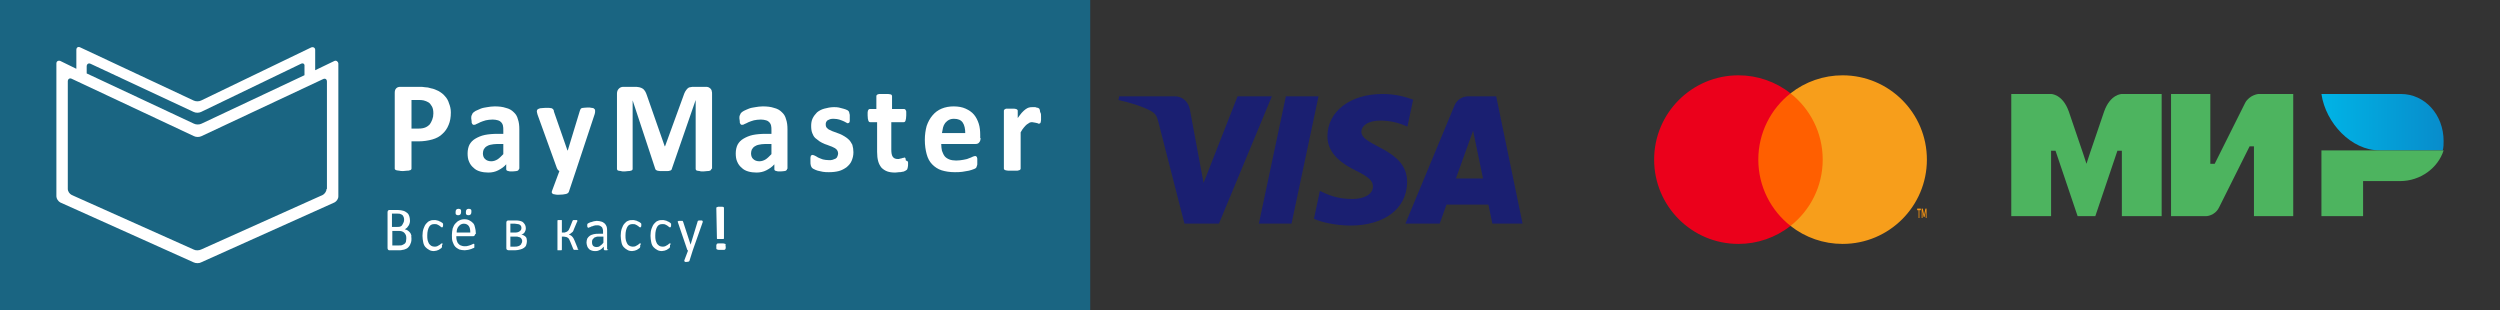 <svg width="266px" height="33px" viewBox="0 0 266 33" version="1.1" xmlns="http://www.w3.org/2000/svg" xmlns:xlink="http://www.w3.org/1999/xlink">
  <rect x="0" y="0" width="266" height="33" fill="#333333" stroke="none"/>
  <defs>
    <linearGradient x1="-0.18%" y1="50%" x2="100%" y2="50%" id="linearGradient-1">
      <stop stop-color="#00B4E6" offset="0%"></stop>
      <stop stop-color="#088CCB" offset="100%"></stop>
    </linearGradient>
  </defs>
  <g id="Page-1" stroke="none" stroke-width="1" fill="none" fill-rule="evenodd">
    <g id="mir-logo-h14px" transform="translate(214, 10)">
      <path d="M41.455,0 L33,0 C33.455,3.1 36.182,6 39.182,6 L45.909,6 C46,5.7 46,5.3 46,5 C46,2.2 44,0 41.455,0 Z" id="path10" fill="url(#linearGradient-1)"></path>
      <path d="M33,6 L33,13 L37.432,13 L37.432,9.267 L41.371,9.267 C43.538,9.267 45.409,7.867 46,6 L33,6 Z" id="path12" fill="#4DB45F"></path>
      <path d="M17,0 L17,13 L20.714,13 C20.714,13 21.643,13 22.107,12.071 C24.614,7.057 25.357,5.571 25.357,5.571 L25.821,5.571 L25.821,13 L30,13 L30,0 L26.286,0 C26.286,0 25.357,0.093 24.893,0.929 C22.757,5.2 21.643,7.429 21.643,7.429 L21.179,7.429 L21.179,0 L17,0 Z" id="path14" fill="#4DB45F"></path>
      <path d="M0,13 L0,0 L4.235,0 C4.235,0 5.459,0 6.118,1.857 C7.812,6.779 8,7.429 8,7.429 C8,7.429 8.376,6.221 9.882,1.857 C10.541,0 11.765,0 11.765,0 L16,0 L16,13 L11.765,13 L11.765,6.036 L11.294,6.036 L8.941,13 L7.059,13 L4.706,6.036 L4.235,6.036 L4.235,13 L0,13 Z" id="path16" fill="#4DB45F"></path>
    </g>
    <g id="visa-logo@logotyp.us" transform="translate(119, 10)" fill="#1A1F71">
      <path d="M22.239,4.476 C22.214,6.426 23.962,7.514 25.279,8.161 C26.633,8.825 27.087,9.251 27.082,9.845 C27.072,10.753 26.002,11.154 25.002,11.17 C23.256,11.197 22.241,10.695 21.434,10.315 L20.805,13.281 C21.615,13.658 23.114,13.986 24.669,14 C28.318,14 30.705,12.184 30.718,9.368 C30.732,5.795 25.815,5.597 25.849,3.999 C25.86,3.515 26.319,2.998 27.323,2.867 C27.82,2.8 29.193,2.749 30.749,3.472 L31.36,0.602 C30.523,0.294 29.447,0 28.108,0 C24.674,0 22.258,1.841 22.239,4.476 M37.228,0.247 C36.562,0.247 36,0.639 35.75,1.241 L30.537,13.789 L34.184,13.789 L34.909,11.767 L39.365,11.767 L39.786,13.789 L43,13.789 L40.195,0.247 L37.228,0.247 Z M37.738,3.906 L38.791,8.99 L35.909,8.99 L37.738,3.906 Z M17.817,0.247 L14.943,13.789 L18.418,13.789 L21.291,0.247 L17.817,0.247 Z M12.677,0.247 L9.06,9.464 L7.597,1.627 C7.426,0.753 6.748,0.247 5.995,0.247 L0.083,0.247 L0,0.641 C1.214,0.906 2.593,1.334 3.428,1.793 C3.939,2.073 4.085,2.317 4.253,2.983 L7.024,13.789 L10.696,13.789 L16.326,0.247 L12.677,0.247 Z" id="Shape"></path>
    </g>
    <g id="mastercard-2" transform="translate(176, 8)" fill-rule="nonzero">
      <path d="M28.985,15.193 L28.985,14.193 L28.865,14.193 L28.726,14.879 L28.588,14.193 L28.468,14.193 L28.468,15.193 L28.553,15.193 L28.553,14.44 L28.683,15.09 L28.771,15.09 L28.901,14.438 L28.901,15.193 L28.985,15.193 L28.985,15.193 Z M28.224,15.193 L28.224,14.364 L28.378,14.364 L28.378,14.195 L27.985,14.195 L27.985,14.364 L28.139,14.364 L28.139,15.193 L28.223,15.193 L28.224,15.193 Z" id="Shape" fill="#F79410"></path>
      <polygon id="Path" fill="#FF5F00" points="18.435 16.034 10.587 16.034 10.587 1.932 18.435 1.932"></polygon>
      <path d="M11.085,8.983 C11.085,6.123 12.424,3.574 14.51,1.932 C12.931,0.687 10.978,0.012 8.968,0.014 C4.015,0.014 0,4.03 0,8.983 C0,13.937 4.015,17.952 8.968,17.952 C10.978,17.955 12.931,17.28 14.51,16.035 C12.425,14.393 11.085,11.844 11.085,8.983" id="Path" fill="#EB001B"></path>
      <path d="M29.021,8.983 C29.021,13.937 25.006,17.952 20.054,17.952 C18.043,17.955 16.09,17.28 14.51,16.035 C16.597,14.393 17.936,11.844 17.936,8.983 C17.936,6.123 16.597,3.574 14.51,1.932 C16.09,0.687 18.043,0.012 20.053,0.014 C25.006,0.014 29.021,4.03 29.021,8.983" id="Path" fill="#F79E1B"></path>
    </g>
    <g id="Group-2">
      <rect id="Rectangle" fill="#1A6582" x="0" y="0" width="116" height="33"></rect>
      <g id="paymaster_logo_white" transform="translate(6, 5)" fill="#FFFFFF" fill-rule="nonzero">
        <g id="Group" transform="translate(36, 4)">
          <path d="M5.97,2.96 C5.97,3.48 5.892,3.92 5.737,4.28 C5.582,4.68 5.349,5 5.078,5.24 C4.807,5.52 4.419,5.72 3.993,5.84 C3.566,5.96 3.062,6.04 2.52,6.04 L1.783,6.04 L1.783,8.92 C1.783,8.96 1.783,9 1.744,9.04 C1.706,9.08 1.667,9.12 1.589,9.12 C1.512,9.16 1.434,9.16 1.318,9.16 C1.202,9.16 1.047,9.2 0.892,9.2 C0.737,9.2 0.581,9.2 0.465,9.16 C0.349,9.16 0.271,9.12 0.194,9.12 C0.116,9.08 0.078,9.08 0.039,9.04 C1.42108547e-14,9 1.42108547e-14,8.96 1.42108547e-14,8.92 L1.42108547e-14,0.88 C1.42108547e-14,0.68 0.039,0.52 0.155,0.4 C0.271,0.28 0.426,0.24 0.581,0.24 L2.636,0.24 C2.83,0.24 3.024,0.24 3.217,0.28 C3.411,0.28 3.644,0.32 3.876,0.4 C4.148,0.44 4.38,0.56 4.652,0.68 C4.923,0.84 5.156,1 5.349,1.24 C5.543,1.44 5.698,1.72 5.776,2 C5.892,2.28 5.97,2.6 5.97,2.96 Z M4.109,3.08 C4.109,2.76 4.07,2.52 3.954,2.32 C3.838,2.12 3.721,1.96 3.566,1.88 C3.411,1.8 3.256,1.72 3.062,1.68 C2.907,1.64 2.713,1.64 2.52,1.64 L1.783,1.64 L1.783,4.68 L2.558,4.68 C2.83,4.68 3.062,4.64 3.256,4.56 C3.45,4.48 3.605,4.36 3.721,4.24 C3.838,4.08 3.915,3.92 3.993,3.72 C4.07,3.52 4.109,3.32 4.109,3.08 Z" id="Shape"></path>
          <path d="M13.219,8.96 C13.219,9.04 13.18,9.08 13.141,9.12 C13.102,9.16 13.025,9.2 12.947,9.2 C12.87,9.2 12.715,9.24 12.521,9.24 C12.327,9.24 12.172,9.24 12.094,9.2 C12.017,9.2 11.939,9.16 11.901,9.12 C11.862,9.08 11.862,9.04 11.862,8.96 L11.862,8.48 C11.629,8.76 11.319,8.96 11.009,9.12 C10.699,9.28 10.35,9.36 9.962,9.36 C9.652,9.36 9.342,9.32 9.071,9.24 C8.799,9.16 8.567,9.04 8.373,8.84 C8.179,8.68 8.024,8.48 7.908,8.2 C7.792,7.96 7.753,7.64 7.753,7.32 C7.753,6.96 7.83,6.64 7.947,6.4 C8.102,6.12 8.296,5.92 8.567,5.76 C8.838,5.6 9.187,5.44 9.575,5.36 C9.962,5.28 10.428,5.24 10.97,5.24 L11.552,5.24 L11.552,4.88 C11.552,4.68 11.552,4.52 11.513,4.36 C11.474,4.2 11.397,4.08 11.319,4 C11.242,3.92 11.125,3.84 10.97,3.8 C10.815,3.76 10.66,3.72 10.428,3.72 C10.156,3.72 9.885,3.76 9.691,3.8 C9.458,3.88 9.265,3.92 9.11,4 C8.954,4.08 8.799,4.16 8.683,4.2 C8.567,4.28 8.489,4.28 8.412,4.28 C8.373,4.28 8.334,4.28 8.296,4.24 C8.257,4.2 8.218,4.16 8.218,4.12 C8.179,4.08 8.179,4 8.179,3.88 C8.179,3.8 8.14,3.68 8.14,3.6 C8.14,3.44 8.14,3.36 8.179,3.28 C8.218,3.2 8.257,3.12 8.296,3.04 C8.373,2.96 8.451,2.88 8.606,2.8 C8.761,2.72 8.954,2.64 9.148,2.56 C9.342,2.48 9.575,2.44 9.846,2.4 C10.079,2.36 10.35,2.32 10.621,2.32 C11.087,2.32 11.474,2.36 11.823,2.48 C12.172,2.56 12.443,2.72 12.637,2.92 C12.87,3.12 13.025,3.36 13.102,3.68 C13.219,4 13.257,4.36 13.257,4.76 L13.257,8.96 L13.219,8.96 Z M11.552,6.32 L10.893,6.32 C10.621,6.32 10.389,6.36 10.195,6.4 C10.001,6.44 9.846,6.52 9.73,6.6 C9.613,6.68 9.536,6.8 9.458,6.92 C9.42,7.04 9.381,7.16 9.381,7.32 C9.381,7.56 9.458,7.8 9.613,7.92 C9.769,8.08 10.001,8.16 10.272,8.16 C10.505,8.16 10.738,8.08 10.931,7.96 C11.125,7.84 11.319,7.64 11.552,7.4 L11.552,6.32 L11.552,6.32 Z" id="Shape"></path>
          <path d="M19.266,9.2 L18.529,11.4 C18.49,11.52 18.374,11.6 18.219,11.64 C18.025,11.68 17.793,11.72 17.444,11.72 C17.25,11.72 17.134,11.72 17.017,11.68 C16.901,11.68 16.824,11.64 16.785,11.6 C16.746,11.56 16.707,11.52 16.707,11.48 C16.707,11.44 16.707,11.36 16.746,11.28 L17.521,9.2 C17.444,9.16 17.405,9.12 17.366,9.08 C17.328,9.04 17.289,8.96 17.25,8.88 L15.196,3.2 C15.157,3.04 15.118,2.92 15.118,2.84 C15.118,2.76 15.157,2.68 15.196,2.64 C15.234,2.6 15.351,2.56 15.467,2.52 C15.583,2.52 15.777,2.48 15.971,2.48 C16.165,2.48 16.32,2.48 16.436,2.48 C16.552,2.48 16.63,2.52 16.707,2.52 C16.785,2.56 16.824,2.6 16.862,2.64 C16.901,2.68 16.94,2.76 16.94,2.88 L18.374,7 L18.413,7 L19.692,2.8 C19.731,2.68 19.77,2.6 19.808,2.56 C19.847,2.52 19.925,2.48 20.002,2.48 C20.119,2.48 20.274,2.44 20.506,2.44 C20.7,2.44 20.855,2.44 20.971,2.48 C21.088,2.48 21.204,2.52 21.243,2.6 C21.32,2.64 21.32,2.72 21.32,2.8 C21.32,2.88 21.32,3 21.281,3.12 L19.266,9.2 Z" id="Path"></path>
          <path d="M33.686,8.96 C33.686,9 33.686,9.04 33.647,9.08 C33.608,9.12 33.57,9.16 33.531,9.16 C33.453,9.2 33.376,9.2 33.26,9.2 C33.143,9.2 33.027,9.24 32.833,9.24 C32.678,9.24 32.523,9.24 32.446,9.2 C32.329,9.2 32.252,9.16 32.174,9.16 C32.097,9.12 32.058,9.12 32.058,9.08 C32.019,9.04 32.019,9 32.019,8.96 L32.019,1.64 L32.019,1.64 L29.499,8.92 C29.499,9 29.461,9.04 29.422,9.08 C29.383,9.12 29.344,9.16 29.267,9.16 C29.189,9.2 29.112,9.2 28.996,9.2 C28.879,9.2 28.763,9.2 28.608,9.2 C28.453,9.2 28.337,9.2 28.22,9.2 C28.104,9.2 28.026,9.16 27.949,9.16 C27.871,9.12 27.833,9.12 27.794,9.08 C27.755,9.04 27.716,9 27.716,8.96 L25.313,1.68 L25.313,1.68 L25.313,8.96 C25.313,9 25.313,9.04 25.274,9.08 C25.235,9.12 25.197,9.16 25.119,9.16 C25.042,9.2 24.964,9.2 24.848,9.2 C24.731,9.2 24.615,9.24 24.46,9.24 C24.305,9.24 24.15,9.24 24.072,9.2 C23.956,9.2 23.879,9.16 23.801,9.16 C23.724,9.12 23.685,9.12 23.685,9.08 C23.646,9.04 23.646,9 23.646,8.96 L23.646,0.96 C23.646,0.72 23.724,0.56 23.84,0.44 C23.956,0.32 24.111,0.24 24.305,0.24 L25.468,0.24 C25.662,0.24 25.856,0.24 26.011,0.28 C26.166,0.32 26.282,0.36 26.398,0.44 C26.515,0.52 26.592,0.64 26.67,0.76 C26.747,0.88 26.786,1.04 26.863,1.24 L28.724,6.56 L28.763,6.56 L30.701,1.24 C30.779,1.04 30.817,0.88 30.895,0.76 C30.972,0.64 31.05,0.52 31.128,0.44 C31.205,0.36 31.321,0.28 31.438,0.28 C31.554,0.24 31.709,0.24 31.864,0.24 L33.066,0.24 C33.182,0.24 33.298,0.24 33.376,0.28 C33.453,0.32 33.531,0.36 33.608,0.44 C33.647,0.52 33.725,0.56 33.725,0.68 C33.763,0.76 33.763,0.88 33.763,1 L33.763,8.96 L33.686,8.96 Z" id="Path"></path>
          <path d="M41.749,8.96 C41.749,9.04 41.71,9.08 41.671,9.12 C41.633,9.16 41.555,9.2 41.478,9.2 C41.4,9.2 41.245,9.24 41.051,9.24 C40.857,9.24 40.702,9.24 40.625,9.2 C40.547,9.2 40.47,9.16 40.431,9.12 C40.392,9.08 40.392,9.04 40.392,8.96 L40.392,8.48 C40.16,8.76 39.849,8.96 39.539,9.12 C39.229,9.28 38.88,9.36 38.493,9.36 C38.183,9.36 37.872,9.32 37.601,9.24 C37.33,9.16 37.097,9.04 36.903,8.84 C36.71,8.68 36.554,8.48 36.438,8.2 C36.322,7.96 36.283,7.64 36.283,7.32 C36.283,6.96 36.361,6.64 36.477,6.4 C36.632,6.12 36.826,5.92 37.097,5.76 C37.369,5.6 37.717,5.44 38.105,5.36 C38.493,5.28 38.958,5.24 39.501,5.24 L40.082,5.24 L40.082,4.88 C40.082,4.68 40.082,4.52 40.043,4.36 C40.004,4.2 39.927,4.08 39.849,4 C39.772,3.92 39.656,3.84 39.501,3.8 C39.346,3.76 39.19,3.72 38.958,3.72 C38.687,3.72 38.415,3.76 38.221,3.8 C37.989,3.88 37.795,3.92 37.64,4 C37.485,4.08 37.33,4.16 37.213,4.2 C37.097,4.28 37.02,4.28 36.942,4.28 C36.903,4.28 36.865,4.28 36.826,4.24 C36.787,4.2 36.748,4.16 36.748,4.12 C36.71,4.08 36.71,4 36.71,3.88 C36.71,3.8 36.671,3.68 36.671,3.6 C36.671,3.44 36.671,3.36 36.71,3.28 C36.748,3.2 36.787,3.12 36.826,3.04 C36.903,2.96 36.981,2.88 37.136,2.8 C37.291,2.72 37.485,2.64 37.679,2.56 C37.872,2.48 38.105,2.44 38.376,2.4 C38.609,2.36 38.88,2.32 39.152,2.32 C39.617,2.32 40.004,2.36 40.353,2.48 C40.702,2.56 40.974,2.72 41.167,2.92 C41.4,3.12 41.555,3.36 41.633,3.68 C41.749,4 41.788,4.36 41.788,4.76 L41.788,8.96 L41.749,8.96 Z M40.082,6.32 L39.423,6.32 C39.152,6.32 38.919,6.36 38.725,6.4 C38.531,6.44 38.376,6.52 38.26,6.6 C38.144,6.68 38.066,6.8 37.989,6.92 C37.95,7.04 37.911,7.16 37.911,7.32 C37.911,7.56 37.989,7.8 38.144,7.92 C38.299,8.08 38.531,8.16 38.803,8.16 C39.035,8.16 39.268,8.08 39.462,7.96 C39.656,7.84 39.849,7.64 40.082,7.4 L40.082,6.32 Z" id="Shape"></path>
          <path d="M48.804,7.2 C48.804,7.56 48.726,7.84 48.61,8.12 C48.494,8.4 48.3,8.6 48.067,8.8 C47.835,8.96 47.563,9.12 47.253,9.2 C46.943,9.28 46.594,9.32 46.207,9.32 C45.974,9.32 45.78,9.32 45.548,9.28 C45.354,9.24 45.16,9.2 45.005,9.16 C44.85,9.12 44.695,9.04 44.617,9 C44.501,8.96 44.424,8.88 44.385,8.84 C44.346,8.8 44.307,8.72 44.269,8.6 C44.23,8.48 44.23,8.36 44.23,8.12 C44.23,8 44.23,7.88 44.23,7.8 C44.23,7.72 44.269,7.64 44.269,7.6 C44.269,7.56 44.307,7.52 44.346,7.52 C44.385,7.52 44.424,7.48 44.462,7.48 C44.501,7.48 44.579,7.52 44.695,7.56 C44.772,7.6 44.928,7.68 45.044,7.76 C45.199,7.84 45.354,7.88 45.548,7.96 C45.742,8 45.935,8.04 46.207,8.04 C46.362,8.04 46.478,8.04 46.594,8 C46.711,7.96 46.827,7.92 46.904,7.88 C46.982,7.84 47.06,7.76 47.098,7.64 C47.137,7.56 47.176,7.44 47.176,7.32 C47.176,7.2 47.137,7.08 47.06,6.96 C46.982,6.88 46.866,6.76 46.749,6.72 C46.594,6.64 46.439,6.56 46.284,6.52 C46.129,6.44 45.935,6.4 45.742,6.32 C45.548,6.24 45.393,6.16 45.199,6.04 C45.044,5.92 44.889,5.8 44.734,5.68 C44.579,5.52 44.501,5.36 44.424,5.16 C44.346,4.96 44.307,4.72 44.307,4.4 C44.307,4.12 44.346,3.84 44.462,3.6 C44.579,3.36 44.734,3.16 44.928,2.96 C45.121,2.8 45.393,2.64 45.703,2.56 C46.013,2.48 46.362,2.4 46.711,2.4 C46.904,2.4 47.098,2.4 47.253,2.44 C47.447,2.48 47.602,2.52 47.719,2.56 C47.874,2.6 47.99,2.64 48.067,2.68 C48.184,2.72 48.222,2.76 48.261,2.8 C48.3,2.84 48.339,2.88 48.339,2.92 C48.339,2.96 48.378,3 48.378,3.04 C48.378,3.08 48.378,3.16 48.416,3.2 C48.416,3.28 48.416,3.36 48.416,3.48 C48.416,3.6 48.416,3.72 48.416,3.8 C48.416,3.88 48.416,3.96 48.378,4 C48.378,4.04 48.339,4.08 48.3,4.08 C48.261,4.08 48.222,4.12 48.222,4.12 C48.184,4.12 48.106,4.08 48.029,4.04 C47.951,4 47.835,3.92 47.719,3.88 C47.602,3.84 47.447,3.76 47.292,3.72 C47.137,3.68 46.943,3.64 46.711,3.64 C46.556,3.64 46.439,3.64 46.323,3.68 C46.207,3.72 46.129,3.76 46.052,3.8 C45.974,3.88 45.935,3.92 45.897,4 C45.858,4.08 45.858,4.16 45.858,4.24 C45.858,4.4 45.897,4.52 45.974,4.6 C46.052,4.68 46.168,4.8 46.323,4.84 C46.478,4.92 46.633,5 46.788,5.04 C46.982,5.12 47.137,5.16 47.331,5.24 C47.525,5.32 47.68,5.4 47.874,5.52 C48.067,5.64 48.222,5.76 48.339,5.88 C48.494,6.04 48.571,6.2 48.688,6.4 C48.765,6.68 48.804,6.92 48.804,7.2 Z" id="Path"></path>
          <path d="M54.619,8.36 C54.619,8.56 54.619,8.72 54.58,8.84 C54.541,8.96 54.541,9.04 54.463,9.08 C54.425,9.12 54.347,9.16 54.27,9.2 C54.192,9.24 54.115,9.28 53.998,9.28 C53.882,9.32 53.766,9.32 53.649,9.32 C53.533,9.32 53.417,9.36 53.262,9.36 C52.913,9.36 52.642,9.32 52.409,9.24 C52.176,9.16 51.944,9 51.789,8.84 C51.634,8.64 51.517,8.44 51.44,8.16 C51.362,7.88 51.324,7.56 51.324,7.16 L51.324,4 L50.587,4 C50.51,4 50.432,3.96 50.393,3.84 C50.354,3.72 50.316,3.56 50.316,3.28 C50.316,3.16 50.316,3.04 50.316,2.96 C50.316,2.88 50.354,2.8 50.354,2.76 C50.393,2.72 50.393,2.68 50.432,2.64 C50.471,2.6 50.51,2.6 50.548,2.6 L51.246,2.6 L51.246,1.24 C51.246,1.2 51.246,1.16 51.285,1.12 C51.324,1.08 51.362,1.04 51.401,1.04 C51.479,1 51.556,1 51.672,1 C51.789,1 51.905,1 52.06,1 C52.215,1 52.37,1 52.487,1 C52.603,1 52.68,1.04 52.758,1.04 C52.835,1.08 52.874,1.08 52.874,1.12 C52.913,1.16 52.913,1.2 52.913,1.24 L52.913,2.6 L54.192,2.6 C54.231,2.6 54.27,2.6 54.308,2.64 C54.347,2.68 54.386,2.72 54.386,2.76 C54.425,2.8 54.425,2.88 54.425,2.96 C54.425,3.04 54.425,3.16 54.425,3.28 C54.425,3.52 54.386,3.72 54.347,3.84 C54.308,3.96 54.231,4 54.153,4 L52.835,4 L52.835,6.92 C52.835,7.24 52.874,7.52 52.99,7.68 C53.107,7.84 53.262,7.92 53.533,7.92 C53.611,7.92 53.688,7.92 53.766,7.88 C53.843,7.88 53.882,7.84 53.96,7.84 C53.998,7.8 54.076,7.8 54.115,7.8 C54.153,7.8 54.192,7.76 54.231,7.76 C54.27,7.76 54.27,7.76 54.308,7.8 C54.347,7.8 54.347,7.84 54.347,7.88 C54.347,7.92 54.386,8 54.386,8.08 C54.619,8.12 54.619,8.24 54.619,8.36 Z" id="Path"></path>
          <path d="M62.333,5.68 C62.333,5.88 62.294,6.04 62.178,6.16 C62.1,6.28 61.945,6.32 61.79,6.32 L58.146,6.32 C58.146,6.6 58.185,6.84 58.224,7.04 C58.301,7.24 58.379,7.44 58.495,7.6 C58.611,7.76 58.805,7.88 58.999,7.96 C59.193,8.04 59.464,8.08 59.735,8.08 C60.046,8.08 60.278,8.04 60.511,8 C60.743,7.96 60.937,7.92 61.092,7.84 C61.247,7.8 61.402,7.72 61.48,7.68 C61.596,7.64 61.674,7.6 61.751,7.6 C61.79,7.6 61.829,7.6 61.867,7.64 C61.906,7.64 61.906,7.68 61.945,7.72 C61.945,7.76 61.984,7.84 61.984,7.88 C61.984,7.96 61.984,8.04 61.984,8.16 C61.984,8.28 61.984,8.36 61.984,8.44 C61.984,8.52 61.984,8.56 61.945,8.64 C61.945,8.68 61.906,8.72 61.906,8.76 C61.906,8.8 61.867,8.84 61.829,8.88 C61.79,8.92 61.712,8.96 61.596,9 C61.48,9.04 61.286,9.12 61.092,9.16 C60.898,9.2 60.666,9.24 60.394,9.28 C60.123,9.32 59.852,9.32 59.58,9.32 C59.038,9.32 58.572,9.24 58.185,9.12 C57.797,9 57.448,8.76 57.177,8.48 C56.906,8.2 56.712,7.84 56.596,7.4 C56.479,6.96 56.402,6.48 56.402,5.88 C56.402,5.32 56.479,4.84 56.596,4.4 C56.751,3.96 56.944,3.6 57.216,3.28 C57.487,2.96 57.797,2.72 58.185,2.56 C58.572,2.4 58.999,2.32 59.464,2.32 C59.968,2.32 60.394,2.4 60.743,2.56 C61.092,2.72 61.402,2.92 61.635,3.2 C61.867,3.48 62.022,3.8 62.139,4.16 C62.255,4.52 62.294,4.92 62.294,5.36 L62.294,5.68 L62.333,5.68 Z M60.704,5.2 C60.704,4.72 60.627,4.32 60.433,4.04 C60.239,3.76 59.929,3.64 59.503,3.64 C59.27,3.64 59.115,3.68 58.96,3.76 C58.805,3.84 58.689,3.96 58.572,4.08 C58.456,4.24 58.379,4.4 58.34,4.56 C58.301,4.76 58.262,4.96 58.224,5.16 L60.704,5.16 L60.704,5.2 Z" id="Shape"></path>
          <path d="M68.767,3.36 C68.767,3.52 68.767,3.68 68.767,3.76 C68.767,3.88 68.729,3.96 68.729,4 C68.729,4.04 68.69,4.12 68.651,4.12 C68.612,4.16 68.574,4.16 68.535,4.16 C68.496,4.16 68.457,4.16 68.419,4.12 C68.38,4.12 68.341,4.08 68.263,4.08 C68.225,4.08 68.147,4.04 68.07,4.04 C67.992,4.04 67.915,4 67.837,4 C67.76,4 67.643,4 67.566,4.04 C67.488,4.08 67.372,4.16 67.256,4.24 C67.139,4.32 67.062,4.44 66.946,4.56 C66.829,4.68 66.713,4.88 66.597,5.08 L66.597,8.92 C66.597,8.96 66.597,9 66.558,9.04 C66.519,9.08 66.48,9.12 66.403,9.12 C66.325,9.16 66.248,9.16 66.131,9.16 C66.015,9.16 65.899,9.16 65.705,9.16 C65.55,9.16 65.395,9.16 65.279,9.16 C65.162,9.16 65.085,9.12 65.007,9.12 C64.93,9.08 64.891,9.08 64.852,9.04 C64.813,9 64.813,8.96 64.813,8.92 L64.813,2.8 C64.813,2.76 64.813,2.72 64.852,2.68 C64.891,2.64 64.93,2.6 64.969,2.6 C65.007,2.56 65.085,2.56 65.201,2.56 C65.279,2.56 65.395,2.56 65.55,2.56 C65.705,2.56 65.821,2.56 65.899,2.56 C65.976,2.56 66.054,2.6 66.131,2.6 C66.17,2.64 66.209,2.64 66.248,2.68 C66.287,2.72 66.287,2.76 66.287,2.8 L66.287,3.56 C66.442,3.32 66.597,3.16 66.713,3 C66.868,2.84 66.984,2.72 67.101,2.64 C67.217,2.56 67.333,2.48 67.488,2.44 C67.604,2.4 67.721,2.4 67.876,2.4 C67.915,2.4 67.992,2.4 68.07,2.4 C68.147,2.4 68.225,2.4 68.263,2.44 C68.341,2.44 68.38,2.48 68.457,2.48 C68.496,2.52 68.535,2.52 68.574,2.56 C68.612,2.6 68.612,2.6 68.612,2.64 C68.612,2.68 68.651,2.72 68.651,2.76 C68.651,2.8 68.651,2.88 68.69,2.96 C68.767,3.08 68.767,3.2 68.767,3.36 Z" id="Path"></path>
        </g>
        <g id="Group" transform="translate(35, 17)">
          <path d="M2.778,3.386 C2.778,3.514 2.778,3.643 2.739,3.771 C2.7,3.9 2.661,3.986 2.622,4.071 C2.583,4.157 2.504,4.243 2.426,4.329 C2.348,4.414 2.27,4.457 2.152,4.5 C2.035,4.543 1.957,4.586 1.839,4.586 C1.722,4.629 1.604,4.629 1.448,4.629 L0.43,4.629 C0.391,4.629 0.352,4.629 0.313,4.586 C0.274,4.543 0.235,4.5 0.235,4.414 L0.235,0.557 C0.235,0.471 0.274,0.429 0.313,0.386 C0.352,0.343 0.391,0.343 0.43,0.343 L1.33,0.343 C1.565,0.343 1.761,0.386 1.917,0.429 C2.074,0.471 2.191,0.557 2.309,0.643 C2.426,0.729 2.504,0.857 2.543,0.986 C2.583,1.114 2.622,1.286 2.622,1.457 C2.622,1.543 2.622,1.671 2.583,1.757 C2.543,1.843 2.543,1.929 2.465,2.014 C2.426,2.1 2.348,2.143 2.309,2.229 C2.23,2.271 2.152,2.357 2.074,2.4 C2.191,2.443 2.27,2.443 2.387,2.529 C2.465,2.571 2.543,2.657 2.622,2.743 C2.7,2.829 2.739,2.957 2.778,3.086 C2.739,3.086 2.778,3.214 2.778,3.386 Z M1.996,1.414 C1.996,1.329 1.996,1.2 1.957,1.114 C1.917,1.029 1.878,0.943 1.839,0.9 C1.8,0.857 1.722,0.814 1.604,0.771 C1.526,0.729 1.409,0.729 1.252,0.729 L0.704,0.729 L0.704,2.143 L1.291,2.143 C1.409,2.143 1.526,2.143 1.604,2.1 C1.683,2.057 1.761,2.014 1.8,1.929 C1.839,1.843 1.878,1.8 1.917,1.714 C1.957,1.629 1.996,1.543 1.996,1.414 Z M2.23,3.386 C2.23,3.257 2.23,3.129 2.191,3.043 C2.152,2.957 2.113,2.871 2.035,2.786 C1.957,2.7 1.878,2.657 1.761,2.614 C1.643,2.571 1.526,2.571 1.37,2.571 L0.743,2.571 L0.743,4.114 L1.487,4.114 C1.604,4.114 1.722,4.114 1.8,4.071 C1.878,4.029 1.957,3.986 2.035,3.943 C2.113,3.9 2.152,3.814 2.191,3.729 C2.191,3.643 2.23,3.514 2.23,3.386 Z" id="Shape"></path>
          <path d="M6.026,4.071 C6.026,4.114 6.026,4.157 6.026,4.157 C6.026,4.2 6.026,4.2 6.026,4.243 C6.026,4.243 6.026,4.286 6.026,4.286 C6.026,4.286 5.987,4.329 5.987,4.371 C5.948,4.414 5.909,4.414 5.87,4.457 C5.791,4.5 5.752,4.543 5.674,4.586 C5.596,4.629 5.517,4.629 5.439,4.671 C5.361,4.671 5.243,4.714 5.165,4.714 C4.97,4.714 4.774,4.671 4.657,4.586 C4.5,4.5 4.383,4.414 4.265,4.286 C4.148,4.157 4.07,3.986 4.03,3.771 C3.991,3.557 3.952,3.343 3.952,3.086 C3.952,2.786 3.991,2.529 4.07,2.314 C4.148,2.1 4.226,1.929 4.343,1.8 C4.461,1.671 4.578,1.543 4.735,1.5 C4.891,1.414 5.048,1.414 5.243,1.414 C5.322,1.414 5.4,1.414 5.517,1.457 C5.596,1.457 5.674,1.5 5.752,1.543 C5.83,1.586 5.87,1.586 5.948,1.629 C5.987,1.671 6.026,1.714 6.065,1.714 C6.104,1.714 6.104,1.757 6.104,1.757 C6.104,1.757 6.104,1.8 6.143,1.8 C6.143,1.8 6.143,1.843 6.143,1.886 C6.143,1.929 6.143,1.929 6.143,1.971 C6.143,2.057 6.143,2.1 6.104,2.143 C6.104,2.186 6.065,2.186 6.026,2.186 C5.987,2.186 5.948,2.186 5.909,2.143 C5.87,2.1 5.83,2.057 5.752,2.014 C5.674,1.971 5.635,1.929 5.517,1.886 C5.439,1.843 5.322,1.843 5.204,1.843 C4.97,1.843 4.774,1.929 4.657,2.143 C4.539,2.357 4.461,2.657 4.461,3.043 C4.461,3.257 4.461,3.386 4.5,3.557 C4.539,3.686 4.578,3.814 4.657,3.943 C4.735,4.029 4.813,4.114 4.891,4.157 C4.97,4.2 5.087,4.243 5.204,4.243 C5.322,4.243 5.439,4.243 5.517,4.2 C5.596,4.157 5.674,4.114 5.752,4.071 C5.83,4.029 5.87,3.986 5.909,3.943 C5.948,3.9 5.987,3.9 6.026,3.9 C6.026,3.9 6.065,3.9 6.065,3.9 C6.065,3.9 6.065,3.943 6.104,3.943 C6.104,3.943 6.104,3.986 6.104,4.029 C6.026,3.986 6.026,4.029 6.026,4.071 Z" id="Path"></path>
          <path d="M9.548,2.914 C9.548,3 9.509,3.043 9.47,3.086 C9.43,3.129 9.391,3.129 9.352,3.129 L7.552,3.129 C7.552,3.3 7.552,3.429 7.591,3.557 C7.63,3.686 7.67,3.814 7.748,3.9 C7.826,3.986 7.904,4.071 8.022,4.114 C8.139,4.157 8.257,4.2 8.452,4.2 C8.57,4.2 8.687,4.2 8.804,4.157 C8.922,4.114 9,4.114 9.078,4.071 C9.157,4.029 9.196,4.029 9.274,3.986 C9.313,3.943 9.352,3.943 9.391,3.943 C9.391,3.943 9.43,3.943 9.43,3.943 C9.43,3.943 9.47,3.943 9.47,3.986 C9.47,3.986 9.47,4.029 9.47,4.071 C9.47,4.114 9.47,4.114 9.47,4.157 C9.47,4.2 9.47,4.2 9.47,4.243 C9.47,4.243 9.47,4.286 9.47,4.286 C9.47,4.286 9.47,4.329 9.47,4.329 C9.47,4.329 9.47,4.371 9.43,4.371 C9.43,4.371 9.391,4.414 9.313,4.414 C9.274,4.457 9.196,4.457 9.117,4.5 C9.039,4.543 8.922,4.543 8.804,4.586 C8.687,4.586 8.57,4.629 8.452,4.629 C8.217,4.629 8.022,4.586 7.865,4.543 C7.709,4.457 7.552,4.371 7.435,4.243 C7.317,4.114 7.239,3.943 7.161,3.729 C7.083,3.514 7.083,3.3 7.083,3 C7.083,2.743 7.122,2.529 7.161,2.314 C7.239,2.1 7.317,1.929 7.435,1.8 C7.552,1.671 7.67,1.543 7.865,1.457 C8.022,1.371 8.217,1.329 8.413,1.329 C8.648,1.329 8.804,1.371 8.961,1.457 C9.117,1.543 9.235,1.629 9.352,1.757 C9.47,1.886 9.509,2.057 9.548,2.229 C9.587,2.4 9.626,2.571 9.626,2.786 L9.626,2.914 L9.548,2.914 Z M8.061,0.557 C8.061,0.686 8.022,0.771 7.983,0.814 C7.943,0.857 7.865,0.9 7.748,0.9 C7.63,0.9 7.552,0.857 7.513,0.814 C7.474,0.771 7.474,0.686 7.474,0.557 C7.474,0.429 7.513,0.343 7.552,0.3 C7.591,0.257 7.67,0.214 7.787,0.214 C7.904,0.214 7.983,0.257 8.022,0.3 C8.061,0.343 8.061,0.429 8.061,0.557 Z M9.039,2.743 C9.039,2.443 9,2.229 8.883,2.057 C8.765,1.886 8.57,1.8 8.335,1.8 C8.217,1.8 8.1,1.843 8.022,1.886 C7.943,1.929 7.865,2.014 7.787,2.1 C7.709,2.186 7.67,2.271 7.63,2.4 C7.591,2.529 7.591,2.614 7.591,2.743 L9.039,2.743 Z M9.157,0.557 C9.157,0.686 9.117,0.771 9.078,0.814 C9.039,0.857 8.961,0.9 8.843,0.9 C8.726,0.9 8.648,0.857 8.609,0.814 C8.57,0.771 8.57,0.686 8.57,0.557 C8.57,0.429 8.609,0.343 8.648,0.3 C8.687,0.257 8.765,0.214 8.883,0.214 C9,0.214 9.078,0.257 9.117,0.3 C9.157,0.343 9.157,0.429 9.157,0.557 Z" id="Shape"></path>
          <path d="M15.065,3.643 C15.065,3.814 15.026,3.943 14.987,4.071 C14.948,4.2 14.87,4.286 14.752,4.371 C14.635,4.457 14.517,4.5 14.361,4.543 C14.204,4.586 14.009,4.629 13.813,4.629 C13.735,4.629 13.696,4.629 13.617,4.629 C13.539,4.629 13.5,4.629 13.422,4.629 C13.343,4.629 13.304,4.629 13.265,4.629 C13.226,4.629 13.148,4.629 13.109,4.629 C13.03,4.629 12.952,4.586 12.913,4.543 C12.874,4.5 12.874,4.414 12.874,4.329 L12.874,1.757 C12.874,1.671 12.874,1.586 12.913,1.543 C12.952,1.5 12.991,1.457 13.07,1.457 C13.109,1.457 13.187,1.457 13.226,1.457 C13.304,1.457 13.343,1.457 13.422,1.457 C13.5,1.457 13.539,1.457 13.617,1.457 C13.696,1.457 13.735,1.457 13.813,1.457 C14.009,1.457 14.165,1.457 14.322,1.5 C14.478,1.543 14.596,1.586 14.674,1.671 C14.752,1.757 14.83,1.843 14.87,1.929 C14.909,2.014 14.948,2.143 14.948,2.271 C14.948,2.443 14.909,2.571 14.83,2.7 C14.752,2.829 14.635,2.914 14.478,2.957 C14.674,3 14.83,3.086 14.948,3.214 C15.026,3.3 15.065,3.471 15.065,3.643 Z M14.478,2.271 C14.478,2.186 14.478,2.143 14.439,2.057 C14.4,2.014 14.361,1.929 14.322,1.929 C14.283,1.886 14.204,1.843 14.087,1.843 C14.009,1.843 13.891,1.8 13.774,1.8 C13.696,1.8 13.578,1.8 13.5,1.8 C13.422,1.8 13.343,1.8 13.304,1.8 L13.304,2.743 L13.813,2.743 C14.009,2.743 14.165,2.7 14.283,2.614 C14.4,2.529 14.478,2.443 14.478,2.271 Z M14.557,3.686 C14.557,3.6 14.557,3.514 14.517,3.471 C14.478,3.386 14.439,3.343 14.4,3.3 C14.322,3.257 14.243,3.214 14.165,3.214 C14.087,3.171 13.97,3.171 13.813,3.171 L13.304,3.171 L13.304,4.243 C13.343,4.243 13.383,4.243 13.422,4.243 C13.461,4.243 13.5,4.243 13.539,4.243 C13.578,4.243 13.617,4.243 13.657,4.243 C13.696,4.243 13.735,4.243 13.774,4.243 C13.891,4.243 14.009,4.243 14.126,4.2 C14.204,4.157 14.283,4.157 14.361,4.071 C14.439,4.029 14.478,3.943 14.478,3.9 C14.517,3.857 14.557,3.771 14.557,3.686 Z" id="Shape"></path>
          <path d="M20.543,4.543 C20.543,4.586 20.504,4.586 20.543,4.543 C20.543,4.586 20.504,4.586 20.504,4.586 C20.504,4.586 20.465,4.586 20.426,4.586 C20.387,4.586 20.348,4.586 20.309,4.586 C20.27,4.586 20.191,4.586 20.152,4.586 C20.113,4.586 20.074,4.586 20.074,4.586 C20.035,4.586 20.035,4.586 20.035,4.543 C20.035,4.543 20.035,4.5 19.996,4.5 L19.683,3.729 C19.643,3.643 19.604,3.557 19.565,3.471 C19.526,3.386 19.487,3.343 19.409,3.3 C19.37,3.257 19.291,3.214 19.213,3.214 C19.135,3.214 19.057,3.171 18.978,3.171 L18.783,3.171 L18.783,4.543 C18.783,4.543 18.783,4.586 18.783,4.586 C18.783,4.586 18.743,4.586 18.743,4.629 C18.704,4.629 18.704,4.629 18.665,4.629 C18.626,4.629 18.587,4.629 18.548,4.629 C18.509,4.629 18.47,4.629 18.43,4.629 C18.391,4.629 18.352,4.629 18.352,4.629 C18.313,4.629 18.313,4.629 18.313,4.586 C18.313,4.586 18.313,4.543 18.313,4.543 L18.313,1.5 C18.313,1.5 18.313,1.5 18.313,1.457 C18.313,1.457 18.352,1.457 18.352,1.414 C18.391,1.414 18.391,1.414 18.43,1.414 C18.47,1.414 18.509,1.414 18.548,1.414 C18.587,1.414 18.626,1.414 18.665,1.414 C18.704,1.414 18.743,1.414 18.743,1.414 C18.783,1.414 18.783,1.414 18.783,1.457 C18.783,1.457 18.783,1.457 18.783,1.5 L18.783,2.743 L18.978,2.743 C19.057,2.743 19.135,2.743 19.174,2.7 C19.252,2.7 19.291,2.657 19.37,2.614 C19.409,2.571 19.487,2.529 19.526,2.443 C19.565,2.357 19.604,2.271 19.643,2.186 L19.917,1.5 C19.917,1.5 19.917,1.457 19.957,1.457 C19.957,1.457 19.996,1.414 19.996,1.414 C20.035,1.414 20.035,1.414 20.074,1.414 C20.113,1.414 20.152,1.414 20.191,1.414 C20.23,1.414 20.27,1.414 20.309,1.414 C20.348,1.414 20.348,1.414 20.387,1.414 C20.387,1.414 20.426,1.414 20.426,1.457 C20.426,1.457 20.426,1.457 20.426,1.5 C20.426,1.5 20.426,1.543 20.426,1.543 C20.426,1.586 20.426,1.586 20.387,1.629 L20.113,2.271 C20.074,2.4 20.035,2.486 19.996,2.571 C19.957,2.657 19.917,2.7 19.839,2.743 C19.8,2.786 19.722,2.829 19.683,2.871 C19.643,2.914 19.565,2.914 19.526,2.957 L19.526,2.957 C19.604,3 19.643,3 19.722,3.043 C19.8,3.086 19.839,3.129 19.878,3.171 C19.917,3.214 19.996,3.3 20.035,3.386 C20.074,3.471 20.113,3.557 20.152,3.643 L20.465,4.414 C20.465,4.414 20.465,4.457 20.465,4.457 C20.465,4.457 20.465,4.5 20.465,4.5 C20.504,4.5 20.543,4.543 20.543,4.543 C20.543,4.543 20.543,4.543 20.543,4.543 Z" id="Path"></path>
          <path d="M23.713,4.543 C23.713,4.586 23.713,4.586 23.674,4.586 C23.674,4.586 23.635,4.629 23.596,4.629 C23.557,4.629 23.517,4.629 23.478,4.629 C23.439,4.629 23.4,4.629 23.361,4.629 C23.322,4.629 23.322,4.629 23.283,4.586 C23.283,4.586 23.243,4.543 23.243,4.543 L23.243,4.243 C23.126,4.371 23.009,4.5 22.852,4.586 C22.696,4.671 22.539,4.714 22.383,4.714 C22.226,4.714 22.109,4.714 21.991,4.671 C21.874,4.629 21.757,4.586 21.678,4.5 C21.6,4.414 21.522,4.329 21.483,4.2 C21.443,4.071 21.404,3.943 21.404,3.814 C21.404,3.643 21.443,3.514 21.483,3.386 C21.561,3.257 21.639,3.171 21.757,3.086 C21.874,3 22.03,2.957 22.187,2.914 C22.343,2.871 22.539,2.871 22.774,2.871 L23.165,2.871 L23.165,2.657 C23.165,2.529 23.165,2.443 23.126,2.357 C23.087,2.271 23.087,2.186 23.009,2.143 C22.97,2.1 22.891,2.057 22.813,2.014 C22.735,1.971 22.617,1.971 22.539,1.971 C22.422,1.971 22.304,1.971 22.187,2.014 C22.07,2.057 21.991,2.1 21.913,2.1 C21.835,2.143 21.796,2.186 21.717,2.186 C21.678,2.229 21.639,2.229 21.6,2.229 C21.6,2.229 21.561,2.229 21.561,2.229 C21.561,2.229 21.522,2.186 21.522,2.186 C21.522,2.186 21.522,2.143 21.483,2.1 C21.483,2.057 21.483,2.057 21.483,2.014 C21.483,1.971 21.483,1.929 21.483,1.886 C21.483,1.843 21.522,1.843 21.522,1.8 C21.561,1.757 21.6,1.757 21.678,1.714 C21.757,1.671 21.835,1.629 21.913,1.629 C21.991,1.586 22.109,1.586 22.187,1.543 C22.304,1.543 22.383,1.5 22.5,1.5 C22.696,1.5 22.852,1.543 23.009,1.586 C23.165,1.629 23.243,1.714 23.361,1.8 C23.439,1.886 23.517,2.014 23.557,2.143 C23.596,2.271 23.596,2.443 23.596,2.614 L23.596,4.543 L23.713,4.543 Z M23.204,3.171 L22.774,3.171 C22.617,3.171 22.5,3.171 22.422,3.214 C22.304,3.257 22.226,3.257 22.187,3.343 C22.109,3.386 22.07,3.471 22.03,3.514 C21.991,3.6 21.991,3.686 21.991,3.771 C21.991,3.943 22.03,4.071 22.109,4.157 C22.187,4.243 22.343,4.286 22.5,4.286 C22.617,4.286 22.774,4.243 22.852,4.157 C22.97,4.071 23.087,3.986 23.204,3.814 L23.204,3.171 L23.204,3.171 Z" id="Shape"></path>
          <path d="M27.117,4.071 C27.117,4.114 27.117,4.157 27.117,4.157 C27.117,4.2 27.117,4.2 27.117,4.243 C27.117,4.243 27.117,4.286 27.117,4.286 C27.117,4.286 27.078,4.329 27.078,4.371 C27.039,4.414 27,4.414 26.961,4.457 C26.883,4.5 26.843,4.543 26.765,4.586 C26.687,4.629 26.609,4.629 26.53,4.671 C26.452,4.671 26.335,4.714 26.257,4.714 C26.061,4.714 25.865,4.671 25.748,4.586 C25.591,4.5 25.474,4.414 25.357,4.286 C25.239,4.157 25.161,3.986 25.122,3.771 C25.083,3.557 25.043,3.343 25.043,3.086 C25.043,2.786 25.083,2.529 25.161,2.314 C25.239,2.1 25.317,1.929 25.435,1.8 C25.552,1.671 25.67,1.543 25.826,1.5 C25.983,1.414 26.139,1.414 26.335,1.414 C26.413,1.414 26.491,1.414 26.609,1.457 C26.687,1.457 26.765,1.5 26.843,1.543 C26.922,1.586 26.961,1.586 27.039,1.629 C27.078,1.671 27.117,1.714 27.157,1.714 C27.196,1.714 27.196,1.757 27.196,1.757 C27.196,1.757 27.196,1.8 27.235,1.8 C27.235,1.8 27.235,1.843 27.235,1.886 C27.235,1.929 27.235,1.929 27.235,1.971 C27.235,2.057 27.235,2.1 27.196,2.143 C27.196,2.186 27.157,2.186 27.117,2.186 C27.078,2.186 27.039,2.186 27,2.143 C26.961,2.1 26.922,2.057 26.843,2.014 C26.765,1.971 26.726,1.929 26.609,1.886 C26.53,1.843 26.413,1.843 26.296,1.843 C26.061,1.843 25.865,1.929 25.748,2.143 C25.63,2.357 25.552,2.657 25.552,3.043 C25.552,3.257 25.552,3.386 25.591,3.557 C25.63,3.686 25.67,3.814 25.748,3.943 C25.826,4.071 25.904,4.114 25.983,4.157 C26.061,4.2 26.178,4.243 26.296,4.243 C26.413,4.243 26.53,4.243 26.609,4.2 C26.687,4.157 26.765,4.114 26.843,4.071 C26.922,4.029 26.961,3.986 27,3.943 C27.039,3.9 27.078,3.9 27.117,3.9 C27.117,3.9 27.157,3.9 27.157,3.9 C27.157,3.9 27.157,3.943 27.196,3.943 C27.196,3.943 27.196,3.986 27.196,4.029 C27.117,3.986 27.117,4.029 27.117,4.071 Z" id="Path"></path>
          <path d="M30.287,4.071 C30.287,4.114 30.287,4.157 30.287,4.157 C30.287,4.2 30.287,4.2 30.287,4.243 C30.287,4.243 30.287,4.286 30.287,4.286 C30.287,4.286 30.248,4.329 30.248,4.371 C30.209,4.414 30.17,4.414 30.13,4.457 C30.052,4.5 30.013,4.543 29.935,4.586 C29.857,4.629 29.778,4.629 29.7,4.671 C29.622,4.671 29.504,4.714 29.426,4.714 C29.23,4.714 29.035,4.671 28.917,4.586 C28.761,4.5 28.643,4.414 28.526,4.286 C28.409,4.157 28.33,3.986 28.291,3.771 C28.252,3.557 28.213,3.343 28.213,3.086 C28.213,2.786 28.252,2.529 28.33,2.314 C28.409,2.1 28.487,1.929 28.604,1.8 C28.722,1.671 28.839,1.543 28.996,1.5 C29.152,1.414 29.309,1.414 29.504,1.414 C29.583,1.414 29.661,1.414 29.778,1.457 C29.857,1.457 29.935,1.5 30.013,1.543 C30.091,1.586 30.13,1.586 30.209,1.629 C30.248,1.671 30.287,1.714 30.326,1.714 C30.365,1.757 30.365,1.757 30.365,1.757 C30.365,1.757 30.365,1.8 30.404,1.8 C30.404,1.8 30.404,1.843 30.404,1.886 C30.404,1.929 30.404,1.929 30.404,1.971 C30.404,2.057 30.404,2.1 30.365,2.143 C30.365,2.186 30.326,2.186 30.287,2.186 C30.248,2.186 30.209,2.186 30.17,2.143 C30.13,2.1 30.091,2.057 30.013,2.014 C29.935,1.971 29.896,1.929 29.778,1.886 C29.7,1.843 29.583,1.843 29.465,1.843 C29.23,1.843 29.035,1.929 28.917,2.143 C28.8,2.357 28.722,2.657 28.722,3.043 C28.722,3.257 28.722,3.386 28.761,3.557 C28.8,3.686 28.839,3.814 28.917,3.943 C28.996,4.029 29.074,4.114 29.152,4.157 C29.23,4.2 29.348,4.243 29.465,4.243 C29.583,4.243 29.7,4.243 29.778,4.2 C29.857,4.157 29.935,4.114 30.013,4.071 C30.091,4.029 30.13,3.986 30.17,3.943 C30.209,3.9 30.248,3.9 30.287,3.9 C30.287,3.9 30.326,3.9 30.326,3.9 C30.326,3.9 30.326,3.943 30.365,3.943 C30.365,3.943 30.365,3.986 30.365,4.029 C30.287,3.986 30.287,4.029 30.287,4.071 Z" id="Path"></path>
          <path d="M32.713,4.629 L32.361,5.743 C32.361,5.786 32.322,5.786 32.283,5.829 C32.243,5.829 32.165,5.871 32.048,5.871 C32.009,5.871 31.97,5.871 31.93,5.871 C31.891,5.871 31.891,5.871 31.852,5.829 C31.852,5.829 31.813,5.786 31.813,5.786 C31.813,5.743 31.813,5.743 31.813,5.7 L32.204,4.671 C32.204,4.671 32.165,4.629 32.165,4.629 C32.165,4.629 32.126,4.586 32.126,4.586 L31.148,1.714 C31.148,1.671 31.109,1.629 31.109,1.586 C31.109,1.543 31.109,1.543 31.148,1.543 C31.148,1.543 31.187,1.5 31.226,1.5 C31.265,1.5 31.304,1.5 31.383,1.5 C31.461,1.5 31.5,1.5 31.539,1.5 C31.578,1.5 31.617,1.5 31.617,1.5 C31.657,1.5 31.657,1.543 31.657,1.543 C31.657,1.543 31.657,1.586 31.696,1.629 L32.478,4.029 L32.478,4.029 L33.222,1.586 C33.222,1.543 33.261,1.5 33.261,1.5 C33.261,1.5 33.3,1.5 33.339,1.457 C33.378,1.457 33.417,1.457 33.496,1.457 C33.535,1.457 33.613,1.457 33.652,1.457 C33.691,1.457 33.73,1.457 33.73,1.5 C33.73,1.5 33.77,1.543 33.77,1.543 C33.77,1.586 33.77,1.586 33.77,1.629 L32.713,4.629 Z" id="Path"></path>
          <path d="M36.217,4.243 C36.217,4.329 36.217,4.371 36.217,4.414 C36.217,4.457 36.155,4.5 36.155,4.543 C36.092,4.586 36.092,4.586 35.967,4.586 C35.905,4.586 35.842,4.586 35.717,4.586 C35.592,4.586 35.53,4.586 35.467,4.586 C35.405,4.586 35.342,4.543 35.28,4.543 C35.217,4.5 35.217,4.457 35.217,4.414 C35.217,4.371 35.217,4.286 35.217,4.243 C35.217,4.157 35.217,4.114 35.217,4.071 C35.217,4.029 35.28,3.986 35.28,3.943 C35.342,3.9 35.342,3.9 35.467,3.9 C35.53,3.9 35.592,3.9 35.717,3.9 C35.842,3.9 35.905,3.9 35.967,3.9 C36.03,3.9 36.092,3.943 36.155,3.943 C36.217,3.986 36.217,4.029 36.217,4.071 C36.155,4.114 36.217,4.2 36.217,4.243 Z M36.03,3.343 C36.03,3.343 36.03,3.386 36.03,3.386 C36.03,3.386 35.967,3.429 35.967,3.429 C35.967,3.429 35.905,3.429 35.842,3.429 C35.78,3.429 35.717,3.429 35.655,3.429 C35.592,3.429 35.53,3.429 35.467,3.429 C35.405,3.429 35.405,3.429 35.342,3.429 C35.342,3.429 35.28,3.429 35.28,3.386 C35.28,3.386 35.28,3.343 35.28,3.343 L35.217,0.171 C35.217,0.129 35.217,0.129 35.217,0.086 C35.217,0.086 35.28,0.043 35.28,0.043 C35.342,0.043 35.342,-7.10542736e-15 35.405,-7.10542736e-15 C35.467,-7.10542736e-15 35.53,-7.10542736e-15 35.655,-7.10542736e-15 C35.717,-7.10542736e-15 35.842,-7.10542736e-15 35.842,-7.10542736e-15 C35.905,-7.10542736e-15 35.967,-7.10542736e-15 35.967,0.043 C36.03,0.043 36.03,0.086 36.03,0.086 C36.03,0.086 36.03,0.129 36.03,0.171 L36.03,3.343 Z" id="Shape"></path>
        </g>
        <path d="M28.748,15.101 C28.748,15.329 28.559,15.632 28.331,15.746 L15.398,21.549 C15.171,21.663 14.791,21.663 14.602,21.549 L1.631,15.746 C1.403,15.632 1.214,15.367 1.214,15.101 L1.214,3.647 C1.214,3.42 1.403,3.268 1.631,3.382 L14.64,9.488 C14.867,9.602 15.209,9.602 15.436,9.488 L28.369,3.42 C28.597,3.306 28.786,3.42 28.786,3.685 L28.786,15.101 L28.748,15.101 Z M3.224,2.813 L3.224,2.054 C3.224,1.827 3.413,1.675 3.641,1.789 L14.602,6.909 C14.829,7.023 15.171,7.023 15.398,6.909 L26.018,1.789 C26.245,1.675 26.435,1.789 26.397,2.054 L26.397,3.002 L15.436,8.161 C15.209,8.274 14.867,8.274 14.64,8.161 L3.224,2.813 C3.186,2.813 3.224,2.813 3.224,2.813 M29.583,1.485 L27.535,2.471 L27.535,0.309 C27.535,0.082 27.345,-0.032 27.118,0.044 L15.398,5.695 C15.171,5.809 14.829,5.809 14.602,5.695 L2.541,0.044 C2.314,-0.07 2.124,0.044 2.124,0.309 L2.124,2.32 L0.417,1.485 C0.19,1.409 0,1.523 0,1.751 L0,15.898 C0,16.126 0.19,16.429 0.417,16.543 L14.602,22.915 C14.829,23.028 15.209,23.028 15.398,22.915 L29.583,16.543 C29.81,16.429 30,16.163 30,15.898 L30,1.751 C29.962,1.523 29.772,1.409 29.583,1.485" id="Shape"></path>
      </g>
    </g>
  </g>
</svg>
